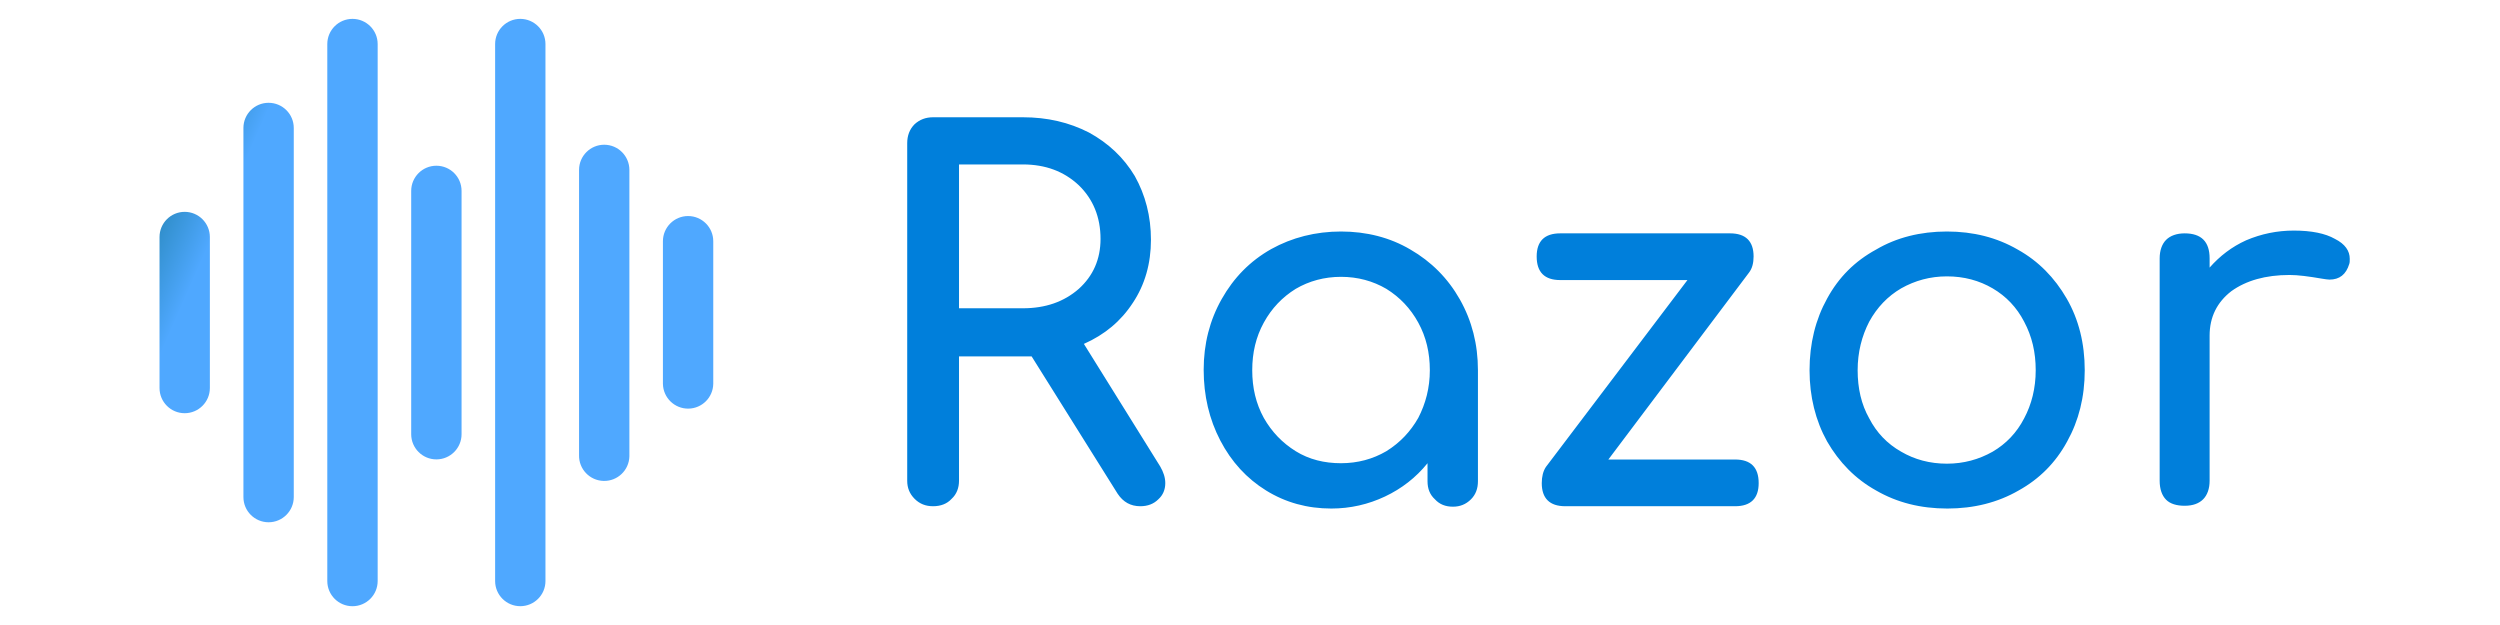 <svg enable-background="new 0 0 200 50" viewBox="0 0 200 50" xmlns="http://www.w3.org/2000/svg" xmlns:xlink="http://www.w3.org/1999/xlink"><linearGradient id="a" gradientTransform="matrix(52.12 25.777 24.304 -55.28 19296.428 94658.727)" gradientUnits="userSpaceOnUse" x1="-964.445" x2="-963.674" y1="1270.244" y2="1270.244"><stop offset="0" stop-color="#006678"/><stop offset="1" stop-color="#4fa8ff"/></linearGradient><path d="m-5.09-23.56c.07.12.11.24.11.36 0 .14-.05.26-.15.35-.1.1-.23.15-.39.15-.21 0-.37-.09-.49-.27l-1.86-2.97h-.19-1.38v2.69c0 .15-.05.29-.16.39-.1.11-.24.16-.4.16-.16 0-.29-.05-.4-.16-.11-.11-.16-.24-.16-.39v-7.3c0-.16.05-.3.16-.41.11-.1.24-.15.4-.15h1.94c.53 0 1 .11 1.43.33.42.23.75.54.99.94.23.41.35.87.35 1.38 0 .51-.13.97-.39 1.36-.26.4-.61.69-1.06.89zm-4.35-3.42h1.38c.49 0 .89-.14 1.21-.42.31-.28.47-.64.47-1.08 0-.47-.16-.86-.47-1.16-.32-.3-.72-.45-1.21-.45h-1.38zm8.26-1.66c.55 0 1.06.13 1.5.39.45.26.81.62 1.07 1.08.26.46.39.97.39 1.53v2.4c0 .16-.05.29-.15.39-.11.11-.24.16-.39.16-.16 0-.29-.05-.39-.16-.11-.1-.16-.23-.16-.39v-.39c-.25.31-.56.55-.92.72-.36.17-.75.26-1.16.26-.52 0-.99-.13-1.41-.39-.42-.26-.75-.62-.99-1.08-.24-.46-.36-.97-.36-1.53 0-.56.13-1.07.39-1.53.26-.46.61-.82 1.07-1.08.45-.25.96-.38 1.51-.38zm0 5.01c.36 0 .69-.09.98-.26.29-.18.52-.42.69-.72.16-.31.25-.65.25-1.03 0-.38-.08-.72-.25-1.03-.17-.31-.4-.55-.69-.73-.29-.17-.62-.26-.98-.26-.36 0-.69.09-.98.26-.29.18-.52.42-.69.73-.17.31-.25.65-.25 1.03 0 .38.08.72.25 1.03.17.3.4.54.69.72.29.18.62.26.98.26zm8.52-.08c.34 0 .51.17.51.51 0 .33-.17.5-.51.5h-3.67c-.34 0-.51-.17-.51-.5 0-.14.03-.26.09-.35l3.06-4.04h-2.75c-.34 0-.51-.17-.51-.51 0-.33.17-.5.51-.5h3.67c.34 0 .51.17.51.5 0 .14-.03.26-.1.35l-3.04 4.04zm4.58-4.93c.57 0 1.08.13 1.53.39.45.25.8.61 1.06 1.06.26.45.39.97.39 1.55 0 .58-.13 1.09-.38 1.54-.25.46-.6.81-1.05 1.06-.45.26-.97.39-1.54.39-.58 0-1.09-.13-1.54-.39-.45-.25-.8-.61-1.06-1.06-.25-.45-.38-.97-.38-1.54 0-.58.13-1.1.38-1.55.25-.46.6-.81 1.06-1.06.44-.26.96-.39 1.53-.39zm0 .97c-.36 0-.69.09-.99.26-.29.17-.52.41-.69.72-.16.31-.25.66-.25 1.05 0 .39.08.74.25 1.04.16.31.39.55.69.72.29.17.62.26.99.26.36 0 .69-.09.99-.26.29-.17.52-.41.68-.72.16-.3.25-.65.25-1.04 0-.39-.08-.73-.25-1.05-.16-.31-.39-.55-.68-.72-.29-.17-.62-.26-.99-.26zm7.5-.99c.38 0 .68.06.89.18.22.11.32.26.32.43 0 .05 0 .08-.01.11-.07.23-.21.34-.43.34-.04 0-.09-.01-.16-.02-.29-.05-.52-.08-.7-.08-.52 0-.94.12-1.26.35-.31.24-.47.56-.47.96v3.14c0 .17-.05.31-.14.4-.09.09-.22.14-.4.14-.17 0-.31-.04-.4-.13-.09-.09-.14-.23-.14-.41v-4.81c0-.17.05-.31.14-.4.09-.09.23-.14.4-.14.36 0 .54.18.54.54v.2c.22-.25.48-.45.79-.59.33-.14.67-.21 1.03-.21z" fill="#007fdb" transform="matrix(3.7 0 0 3.7 111.649 124.488)"/><path d="m-71.42-399.63c-4.61 0-8.35 3.74-8.35 8.36v50.13c0 4.61 3.74 8.35 8.35 8.35 4.61 0 8.35-3.74 8.36-8.35v-50.13c-.01-4.62-3.75-8.36-8.36-8.36zm27.85-36.2c-4.61 0-8.35 3.74-8.35 8.35v122.54c0 4.61 3.74 8.35 8.35 8.35 4.61 0 8.35-3.74 8.36-8.35v-122.54c0-4.61-3.74-8.35-8.36-8.35zm27.85-27.86c-4.62 0-8.36 3.74-8.36 8.36v178.25c0 4.62 3.74 8.36 8.36 8.36s8.36-3.74 8.36-8.36v-178.25c0-4.61-3.74-8.35-8.36-8.36zm27.85 48.75c-4.61 0-8.35 3.74-8.36 8.35v80.77c0 4.61 3.74 8.36 8.36 8.36 4.61 0 8.36-3.74 8.36-8.36v-80.77c0-4.61-3.74-8.35-8.36-8.35zm27.85-48.75c-4.61 0-8.35 3.74-8.35 8.36v178.25c0 4.61 3.74 8.35 8.36 8.35 4.61 0 8.35-3.74 8.35-8.35v-178.25c0-4.61-3.74-8.35-8.36-8.36zm27.86 41.78c-4.61 0-8.35 3.74-8.35 8.36v94.69c-.11 4.61 3.54 8.44 8.16 8.55 4.61.11 8.44-3.54 8.55-8.16 0-.13 0-.26 0-.39v-94.69c-.01-4.62-3.75-8.36-8.36-8.36zm27.85 23.67c-4.61 0-8.35 3.74-8.36 8.36v47.35c.08 4.61 3.88 8.29 8.49 8.22 4.51-.08 8.14-3.71 8.22-8.22v-47.35c0-4.61-3.74-8.35-8.35-8.36z" fill="url(#a)" transform="matrix(.241 0 0 .241 31.987 113.259)"/></svg>